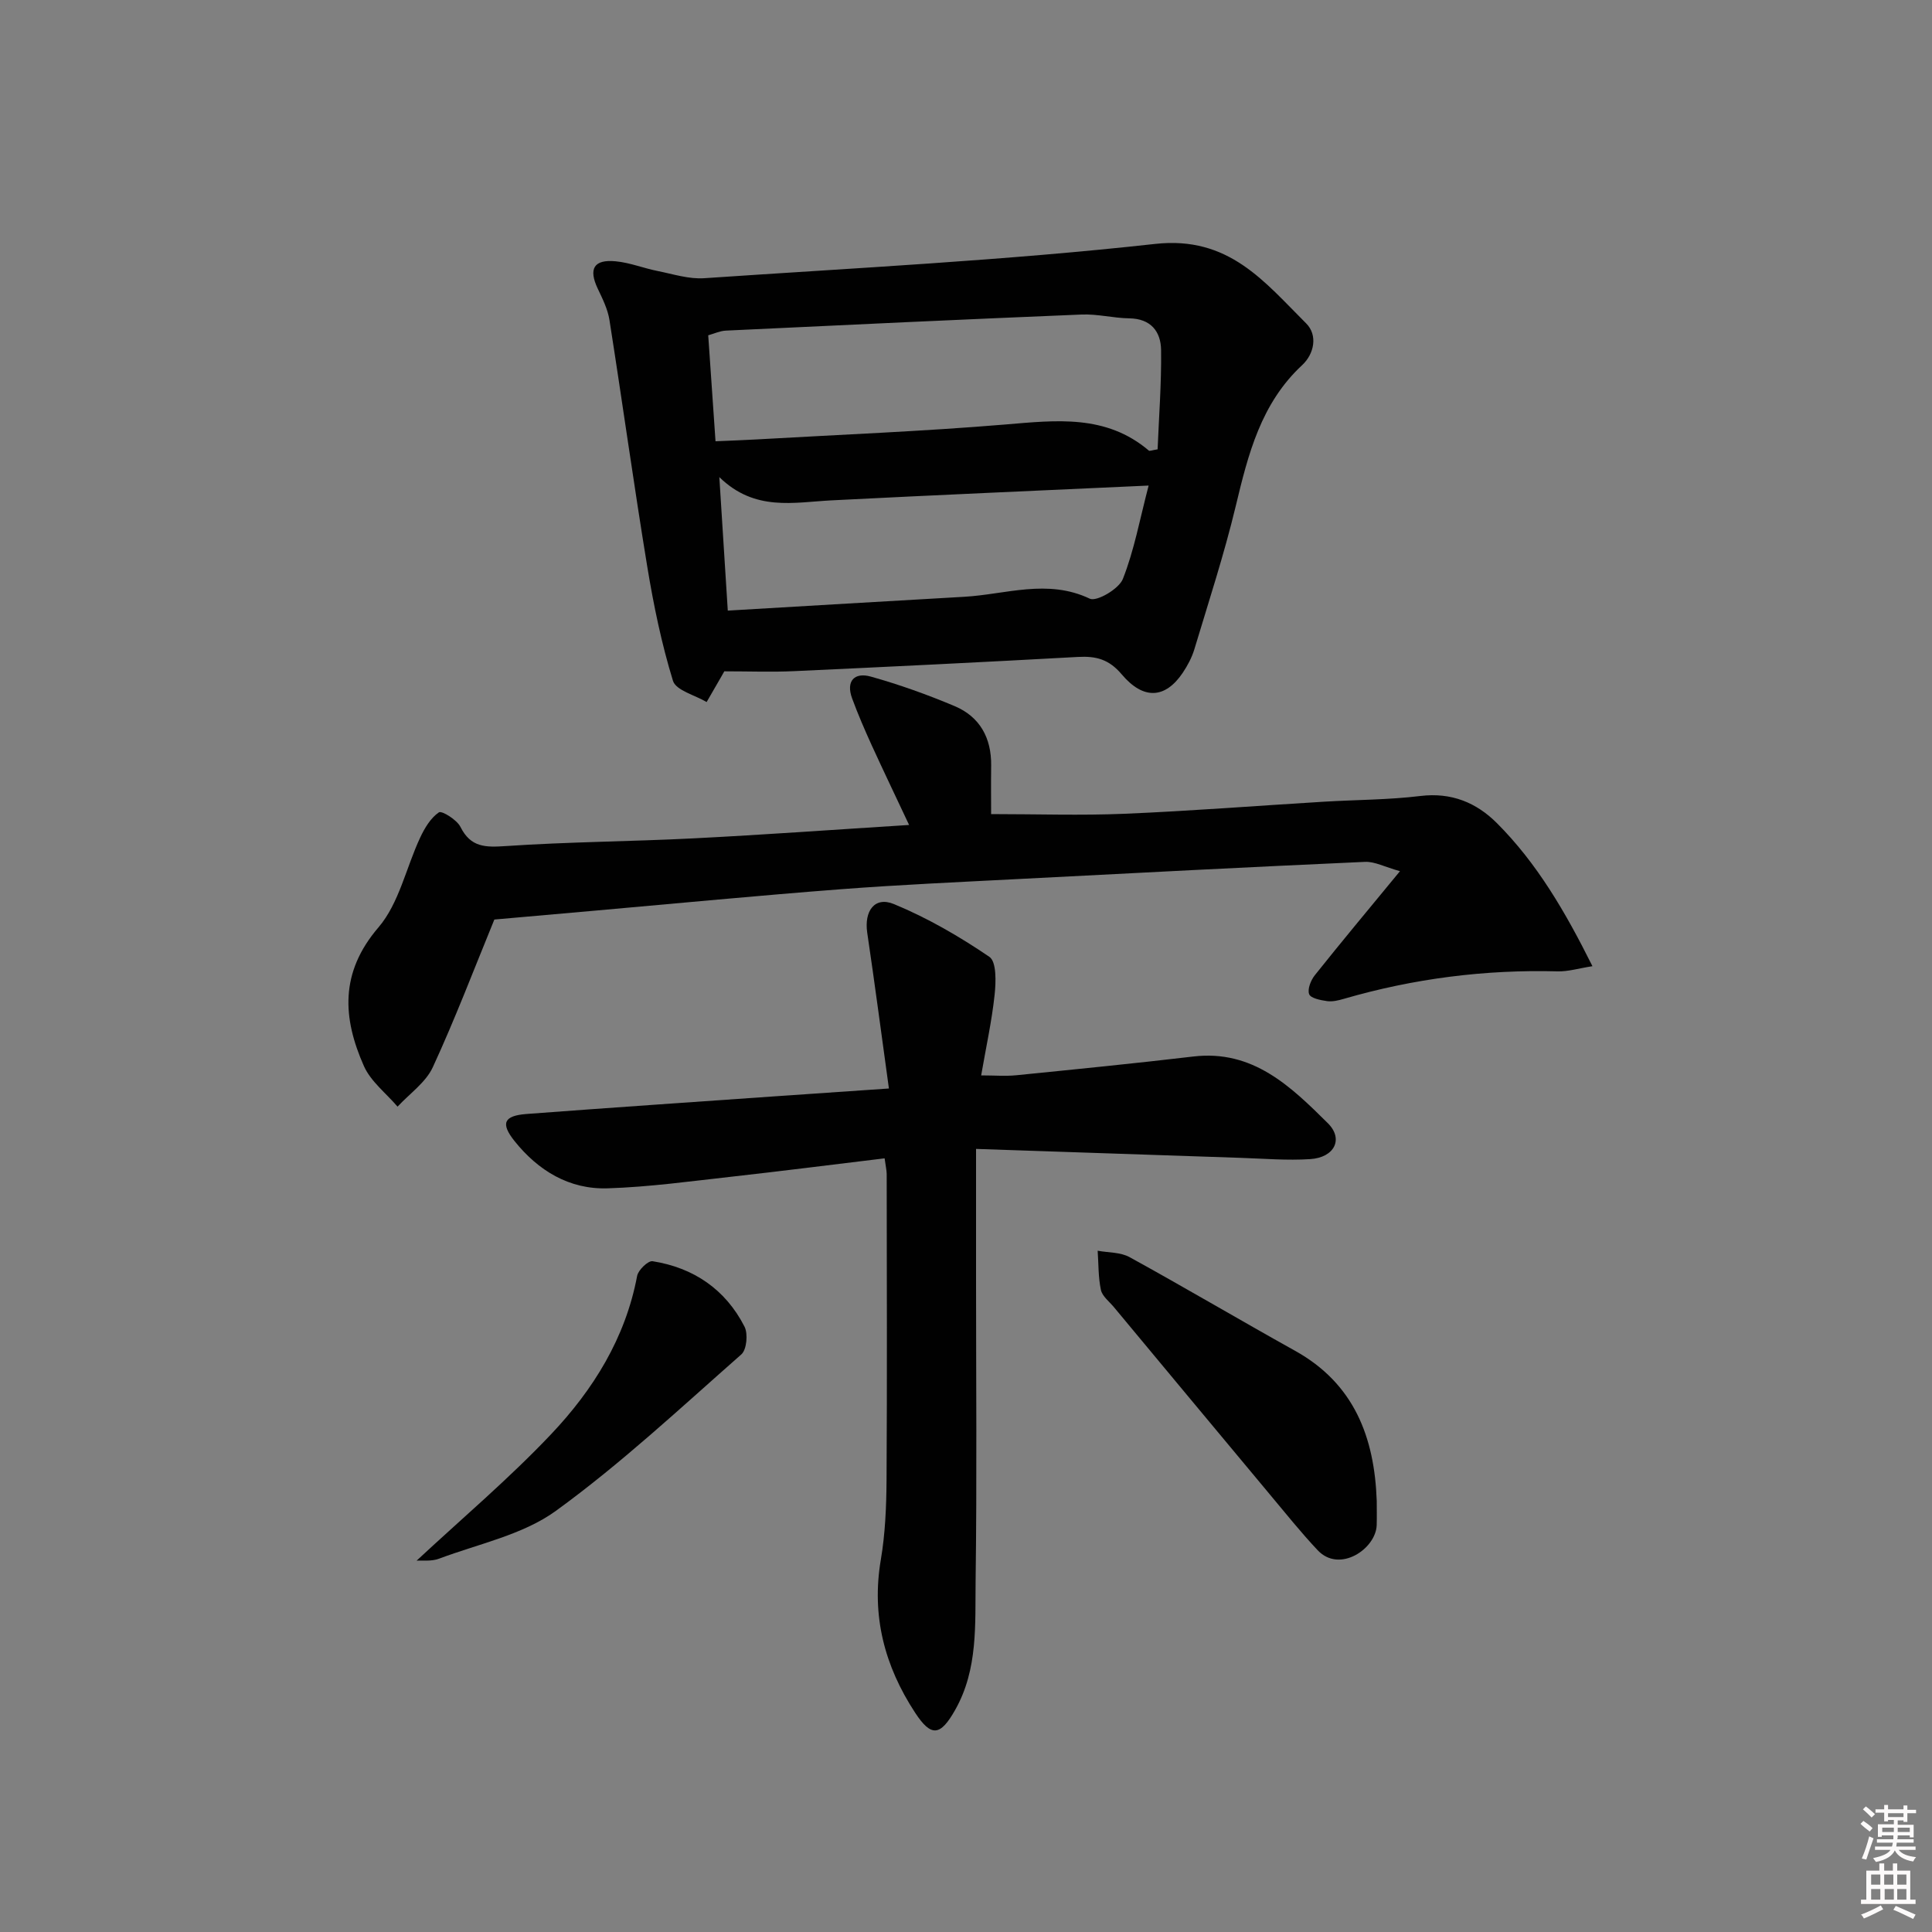 <svg enable-background="new 0 0 400 400" viewBox="0 0 400 400" xmlns="http://www.w3.org/2000/svg"><rect x="0" y="0" width="400" height="400" fill="#808080" stroke="none"/><path d="m385.2 377.6.6-.6c.6.4 1.3.9 1.9 1.5l-.6.7c-.8-.6-1.4-1.1-1.9-1.6zm.3 7.1c.6-1.4 1.1-2.9 1.5-4.5.3.1.6.3.9.4-.5 1.4-1 2.9-1.5 4.4l-.9-.2zm.2-10.1.6-.6c.7.5 1.3 1.1 1.9 1.6l-.7.7c-.6-.6-1.2-1.2-1.8-1.7zm8.4-.8h.8v.9h1.8v.7h-1.8v1.8h-.8v-.3h-1.2v.9h3.3v2.6h-.8v-.4h-2.5c0 .3 0 .6-.1.8h3.4v.7h-3.5c0 .3-.1.6-.1.8h4v.7h-3.5c.7.9 1.9 1.3 3.6 1.5-.2.2-.4.5-.6.9-1.9-.3-3.2-1.1-3.8-2.3-.5 1.1-1.8 2-3.9 2.4-.2-.3-.4-.5-.6-.8 1.9-.4 3.1-.9 3.6-1.7h-3.2v-.7h3.5c.1-.2.1-.5.2-.8h-3.3v-.7h3.4c0-.2 0-.5 0-.8h-2.4v.3h-.8v-2.6h3.3v-.9h-1.2v.3h-.8v-1.8h-1.8v-.7h1.8v-.9h.8v.9h3.2zm-4.4 5.5h2.4c0-.3 0-.6 0-.9h-2.4zm1.2-3.1h3.2v-.8h-3.2zm4.4 2.2h-2.4v.9h2.5v-.9z" fill="#fcfafa"/><path d="m389.2 385.8h.9v1.5h1.8v-1.5h.9v1.5h2.7v6h1.1v.9h-11.3v-.9h1.1v-6h2.7v-1.5zm.2 8.7.5.8c-1.2.6-2.5 1.3-4 1.9-.2-.3-.3-.6-.6-.8 1.6-.6 3-1.3 4.1-1.9zm-2-4.3h1.9v-2.1h-1.9zm0 3.1h1.9v-2.2h-1.9zm2.7-3.1h1.9v-2.1h-1.9zm.1 3.1h1.9v-2.2h-1.9zm2.3 1.3c1.4.6 2.7 1.2 4.1 1.8l-.5.9c-1.5-.7-2.8-1.4-4.1-1.9zm2.2-6.5h-1.9v2.1h1.9zm-1.9 5.2h1.9v-2.2h-1.9z" fill="#fcfafa"/><g fill="#010101"><path d="m149.96 138.99c-.07.13-.31.57-.56.99-1.03 1.79-2.07 3.58-3.1 5.37-2.42-1.44-6.36-2.41-6.97-4.4-2.37-7.7-4.01-15.67-5.32-23.63-2.79-16.99-5.15-34.05-7.83-51.07-.35-2.23-1.43-4.4-2.42-6.48-1.95-4.11-.84-6.11 3.72-5.67 2.93.28 5.77 1.43 8.68 2.01 3.2.64 6.48 1.71 9.65 1.49 31.14-2.12 62.36-3.67 93.36-7.1 15.26-1.69 22.62 7.86 31.26 16.46 2.42 2.41 1.69 6.29-.83 8.63-8.55 7.95-11.18 18.45-13.76 29.22-2.4 9.98-5.6 19.77-8.56 29.61-.52 1.72-1.41 3.39-2.41 4.88-3.58 5.31-8.09 5.7-12.63.32-2.64-3.13-5.31-3.81-9.03-3.61-19.57 1.08-39.15 2.04-58.73 2.94-4.62.22-9.25.04-14.52.04zm-1.82-47.63c3.08-.14 5.68-.22 8.28-.37 17.23-.99 34.49-1.67 51.68-3.1 10.55-.88 20.88-2.15 29.77 5.41.15.12.56-.07 1.8-.27.27-6.73.81-13.65.72-20.56-.05-3.83-2.12-6.5-6.59-6.56-3.3-.05-6.61-.93-9.88-.79-24.55 1.01-49.1 2.16-73.64 3.33-1.23.06-2.43.63-3.65.97.51 7.5 1 14.58 1.51 21.94zm2.54 35.06c16.75-.98 32.84-1.95 48.93-2.86 8.64-.49 17.24-3.78 26.02.39 1.42.67 6.02-2.01 6.84-4.07 2.34-5.9 3.49-12.27 5.34-19.35-22.43 1.03-44.02 1.96-65.59 3.06-7.89.4-15.94 2.37-23.29-4.81.61 9.66 1.14 18.04 1.75 27.64z"/><path d="m183.15 239.82c-10.86 1.31-21.21 2.63-31.58 3.79-8.57.95-17.16 2.15-25.76 2.42-7.95.26-14.38-3.65-19.3-9.81-2.9-3.64-2.21-5.22 2.48-5.58 17.39-1.31 34.79-2.49 52.19-3.71 7.26-.51 14.52-1 22.86-1.57-1.53-11.06-2.92-21.67-4.49-32.25-.66-4.49 1.53-7.58 5.53-5.93 6.93 2.86 13.56 6.7 19.77 10.93 1.49 1.02 1.36 5.24 1.07 7.89-.58 5.41-1.76 10.75-2.78 16.65 2.78 0 5.04.19 7.26-.03 12.23-1.23 24.46-2.44 36.66-3.88 12.35-1.46 20.2 6.22 27.86 13.81 3.31 3.29 1.34 7.1-3.63 7.43-4.79.31-9.63-.1-14.45-.26-17.9-.59-35.8-1.21-54.76-1.85v26.9c0 20.82.19 41.64-.09 62.46-.12 9.05.53 18.34-4.21 26.75-3.09 5.48-4.97 5.72-8.32.61-6.33-9.66-9.07-20.07-7.09-31.7.91-5.38 1.14-10.92 1.18-16.39.13-21.15.05-42.31.03-63.46-.02-.82-.22-1.63-.43-3.22z"/><path d="m205.2 168.55c9.51 0 18.61.31 27.68-.07 13.77-.58 27.53-1.67 41.29-2.5 6.64-.4 13.33-.38 19.91-1.18 6.4-.78 11.58 1.36 15.84 5.62 8.29 8.3 14.13 18.3 19.78 29.62-2.87.45-5.05 1.13-7.21 1.07-15.07-.4-29.83 1.49-44.3 5.7-1.11.32-2.34.62-3.44.46-1.34-.19-3.38-.59-3.7-1.43-.4-1.03.34-2.89 1.17-3.93 5.47-6.87 11.1-13.61 17.63-21.54-3.17-.88-5.23-2.02-7.24-1.93-23.91 1.07-47.81 2.31-71.72 3.55-12.29.64-24.59 1.18-36.85 2.12-16.89 1.29-33.76 2.92-50.64 4.41-7.11.63-14.22 1.26-21.05 1.86-4.18 10.19-8.11 20.54-12.74 30.57-1.46 3.17-4.81 5.47-7.3 8.17-2.37-2.78-5.55-5.21-6.97-8.41-4.41-9.95-5.02-19.34 3.02-28.71 4.27-4.99 5.72-12.37 8.63-18.58.92-1.97 2.18-4.08 3.88-5.23.6-.4 3.72 1.53 4.46 3.01 2.14 4.28 5.19 4.25 9.41 3.97 12.94-.88 25.93-.94 38.89-1.6 14.59-.74 29.17-1.8 44.59-2.77-2.74-5.83-5.3-11.16-7.76-16.54-1.44-3.17-2.83-6.38-4.03-9.64-1.34-3.62.47-5.49 3.86-4.54 5.89 1.65 11.7 3.73 17.35 6.11 5.24 2.21 7.63 6.59 7.57 12.3-.05 3.61-.01 7.23-.01 10.06z"/><path d="m285.04 310.77c0 1.66.04 3.33-.01 4.99-.16 4.89-7.67 10.03-12.22 5.2-3.51-3.73-6.72-7.75-10.01-11.68-10.75-12.88-21.48-25.79-32.21-38.69-.95-1.14-2.38-2.22-2.66-3.53-.56-2.63-.48-5.4-.67-8.11 2.22.41 4.73.29 6.61 1.33 11.49 6.32 22.78 12.99 34.23 19.37 12.29 6.82 16.48 17.95 16.94 31.12z"/><path d="m86.25 323.12c9.33-8.69 19.09-16.93 27.82-26.15 8.73-9.21 15.42-19.92 17.84-32.8.23-1.23 2.27-3.19 3.19-3.05 8.51 1.34 15.1 5.84 19.04 13.54.76 1.48.46 4.77-.65 5.75-12.57 11.06-24.87 22.58-38.39 32.39-6.86 4.98-16.02 6.83-24.21 9.91-1.59.6-3.52.32-4.64.41z"/></g></svg>